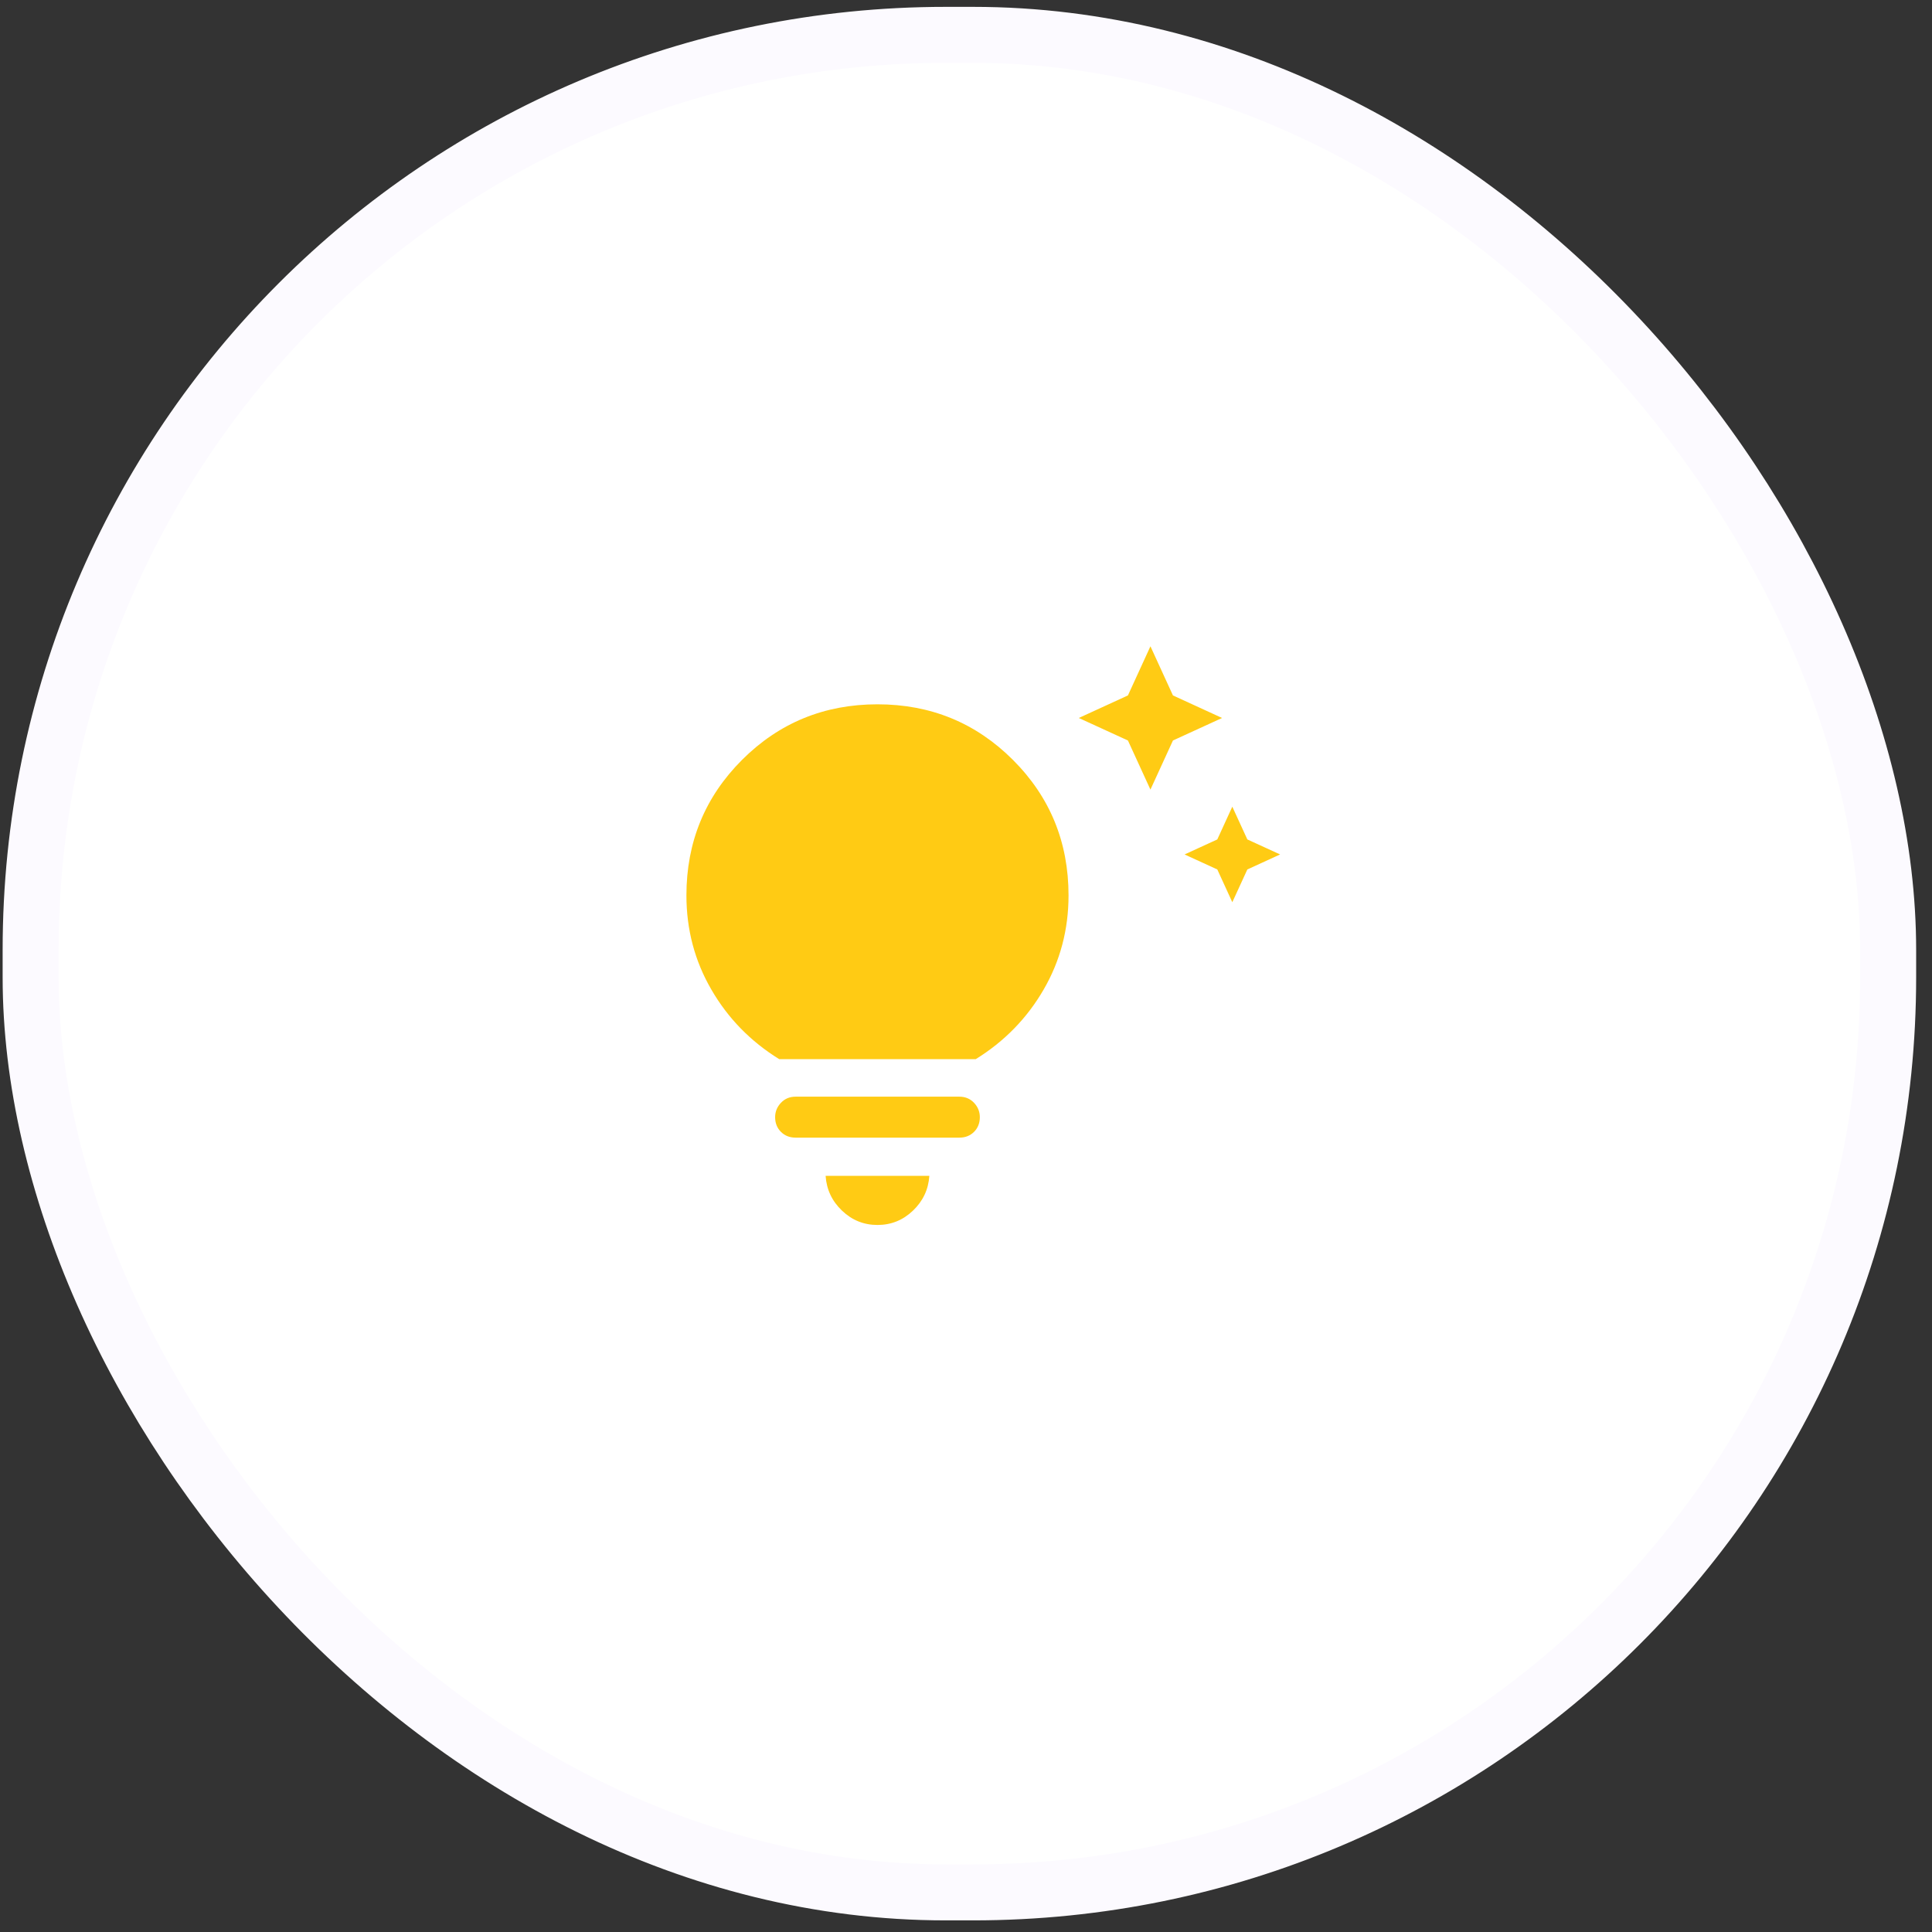 <svg width="69" height="69" viewBox="0 0 69 69" fill="none" xmlns="http://www.w3.org/2000/svg">
<rect x="0" y="0" width="69" height="69" fill="#333333" stroke="none"/>
<rect x="1.094" y="1.245" width="66.34" height="66.34" rx="32.682" fill="white"/>
<rect x="1.094" y="1.245" width="66.34" height="66.34" rx="32.682" stroke="#FCFAFF" stroke-width="2"/>
<g clip-path="url(#clip0_104_658)">
<path d="M43.475 31.052L42.306 30.516L43.475 29.98L44.011 28.81L44.548 29.98L45.718 30.516L44.548 31.052L44.011 32.222L43.475 31.052ZM40.283 26.446L38.528 25.642L40.283 24.837L41.087 23.082L41.891 24.837L43.646 25.642L41.891 26.446L41.087 28.2L40.283 26.446ZM31.338 43.749C30.851 43.749 30.429 43.579 30.071 43.237C29.714 42.896 29.519 42.482 29.486 41.995H33.191C33.158 42.482 32.963 42.896 32.606 43.237C32.248 43.579 31.826 43.749 31.338 43.749ZM28.414 40.63C28.203 40.63 28.028 40.561 27.89 40.423C27.752 40.285 27.683 40.11 27.683 39.899C27.683 39.704 27.752 39.533 27.89 39.387C28.028 39.24 28.203 39.167 28.414 39.167H34.263C34.474 39.167 34.649 39.24 34.788 39.387C34.925 39.533 34.994 39.704 34.994 39.899C34.994 40.11 34.925 40.285 34.788 40.423C34.649 40.561 34.474 40.63 34.263 40.63H28.414ZM27.829 37.827C26.805 37.193 25.997 36.365 25.405 35.341C24.811 34.318 24.515 33.197 24.515 31.978C24.515 30.077 25.177 28.464 26.5 27.14C27.825 25.816 29.438 25.154 31.338 25.154C33.239 25.154 34.852 25.816 36.177 27.14C37.501 28.464 38.162 30.077 38.162 31.978C38.162 33.197 37.866 34.318 37.273 35.341C36.68 36.365 35.872 37.193 34.848 37.827H27.829Z" fill="#FFCB14"/>
</g>
<defs>
<clipPath id="clip0_104_658">
<rect width="23.396" height="23.396" fill="white" transform="translate(22.565 22.717)"/>
</clipPath>
</defs>
</svg>
